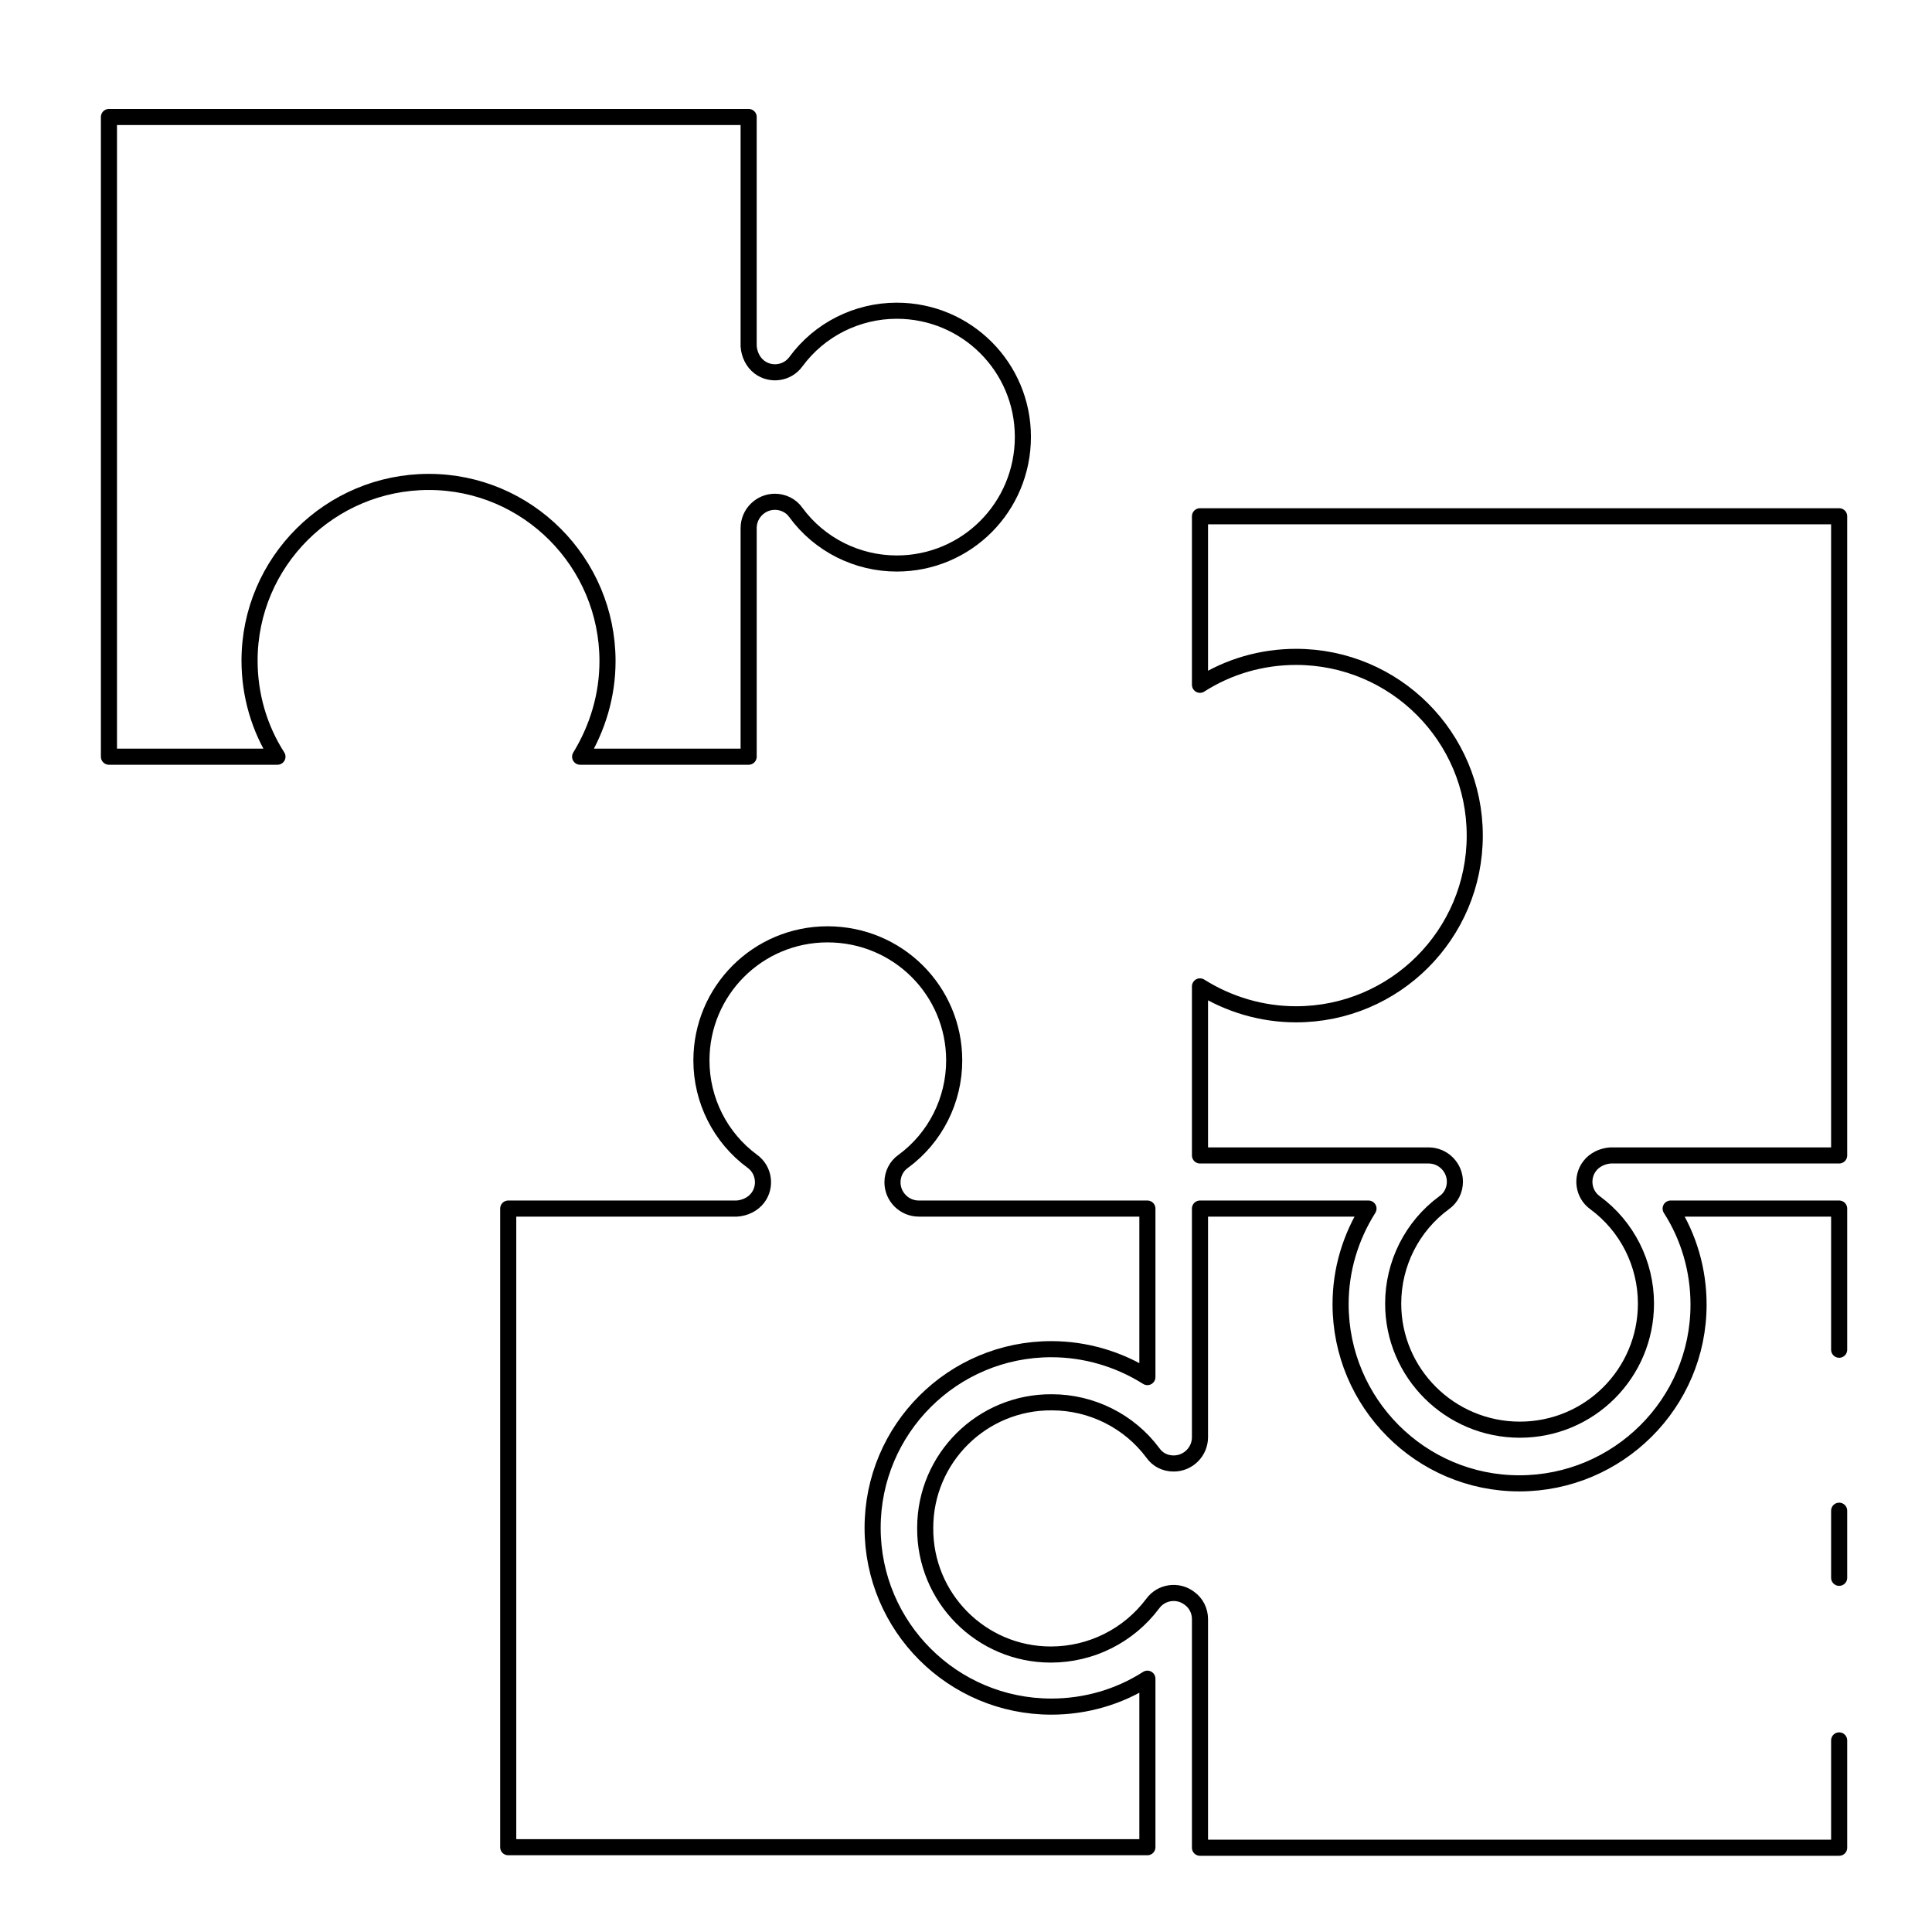 <?xml version="1.0" encoding="utf-8"?>
<!-- Generator: Adobe Illustrator 25.2.1, SVG Export Plug-In . SVG Version: 6.00 Build 0)  -->
<svg version="1.1" id="Icons" xmlns="http://www.w3.org/2000/svg" xmlns:xlink="http://www.w3.org/1999/xlink" x="0px" y="0px"
	 viewBox="0 0 360 360" style="enable-background:new 0 0 360 360;" xml:space="preserve">
<style type="text/css">
	.st0{fill:none;stroke:#000000;stroke-width:3;stroke-linecap:round;stroke-linejoin:round;stroke-miterlimit:10;}
</style>
<path class="st0" d="M223.6,215.3h42.6c2.7,0,4.9,2.2,4.9,4.9c0,1.5-0.7,3-2,3.9c-6,4.4-9.5,11.4-9.5,18.8c0,13,10.6,23.5,23.6,23.5
	s23.5-10.5,23.5-23.5c0-7.4-3.5-14.4-9.5-18.8c-2.2-1.6-2.6-4.7-1-6.8c0.9-1.2,2.4-1.9,3.9-2h42.6V96.2H223.6v31.4
	c5.3-3.4,11.5-5.2,17.9-5.2c18.4,0,33.3,14.9,33.3,33.3S259.9,189,241.5,189c-6.3,0-12.5-1.8-17.9-5.2L223.6,215.3L223.6,215.3z"/>
<path class="st0" d="M342.7,294v-12.5"/>
<path class="st0" d="M306.7,243"/>
<path d="M347.6,354"/>
<path class="st0" d="M342.7,251.5v-26.3h-31.4c3.4,5.3,5.2,11.5,5.2,17.9c0,18.4-15,33.3-33.4,33.3s-33.3-15-33.3-33.4
	c0-6.3,1.8-12.4,5.2-17.8h-31.4v42.6c0,2.7-2.2,4.9-4.9,4.9c-1.6,0-3-0.7-3.9-2c-4.4-5.9-11.4-9.4-18.8-9.4
	c-13-0.1-23.6,10.4-23.6,23.4c-0.1,13,10.4,23.6,23.4,23.6c7.5,0,14.5-3.5,19-9.5c1.6-2.2,4.7-2.6,6.8-1c1.3,0.9,2,2.4,2,3.9v42.6
	h119.1v-20"/>
<path class="st0" d="M94.7,344.2h119.1v-31.4c-5.3,3.4-11.5,5.2-17.9,5.2c-18.4,0-33.3-14.9-33.3-33.3s14.9-33.3,33.3-33.3
	c6.3,0,12.5,1.8,17.9,5.2v-31.4h-42.6c-2.7,0-4.9-2.2-4.9-4.9c0-1.5,0.7-3,2-3.9c6-4.4,9.5-11.4,9.5-18.8c0-13-10.5-23.5-23.6-23.5
	c-13,0-23.5,10.5-23.5,23.5c0,7.4,3.5,14.4,9.5,18.8c2.2,1.6,2.6,4.7,1,6.8c-0.9,1.2-2.4,1.9-3.9,2H94.7V344.2z"/>
<path class="st0" d="M108.1,141h31.4V98.4c0-2.7,2.2-4.9,4.9-4.9c1.5,0,3,0.7,3.9,2c4.4,6,11.4,9.5,18.8,9.5
	c13,0,23.5-10.5,23.5-23.6c0-13-10.5-23.5-23.5-23.5c-7.4,0-14.4,3.5-18.8,9.5c-1.6,2.2-4.7,2.6-6.8,1c-1.2-0.9-1.9-2.4-2-3.9V21.8
	H20.3V141h31.4c-3.4-5.3-5.2-11.5-5.2-17.9c0-18.4,15-33.3,33.4-33.3s33.3,15,33.3,33.4C113.2,129.5,111.4,135.6,108.1,141z"/>
</svg>
